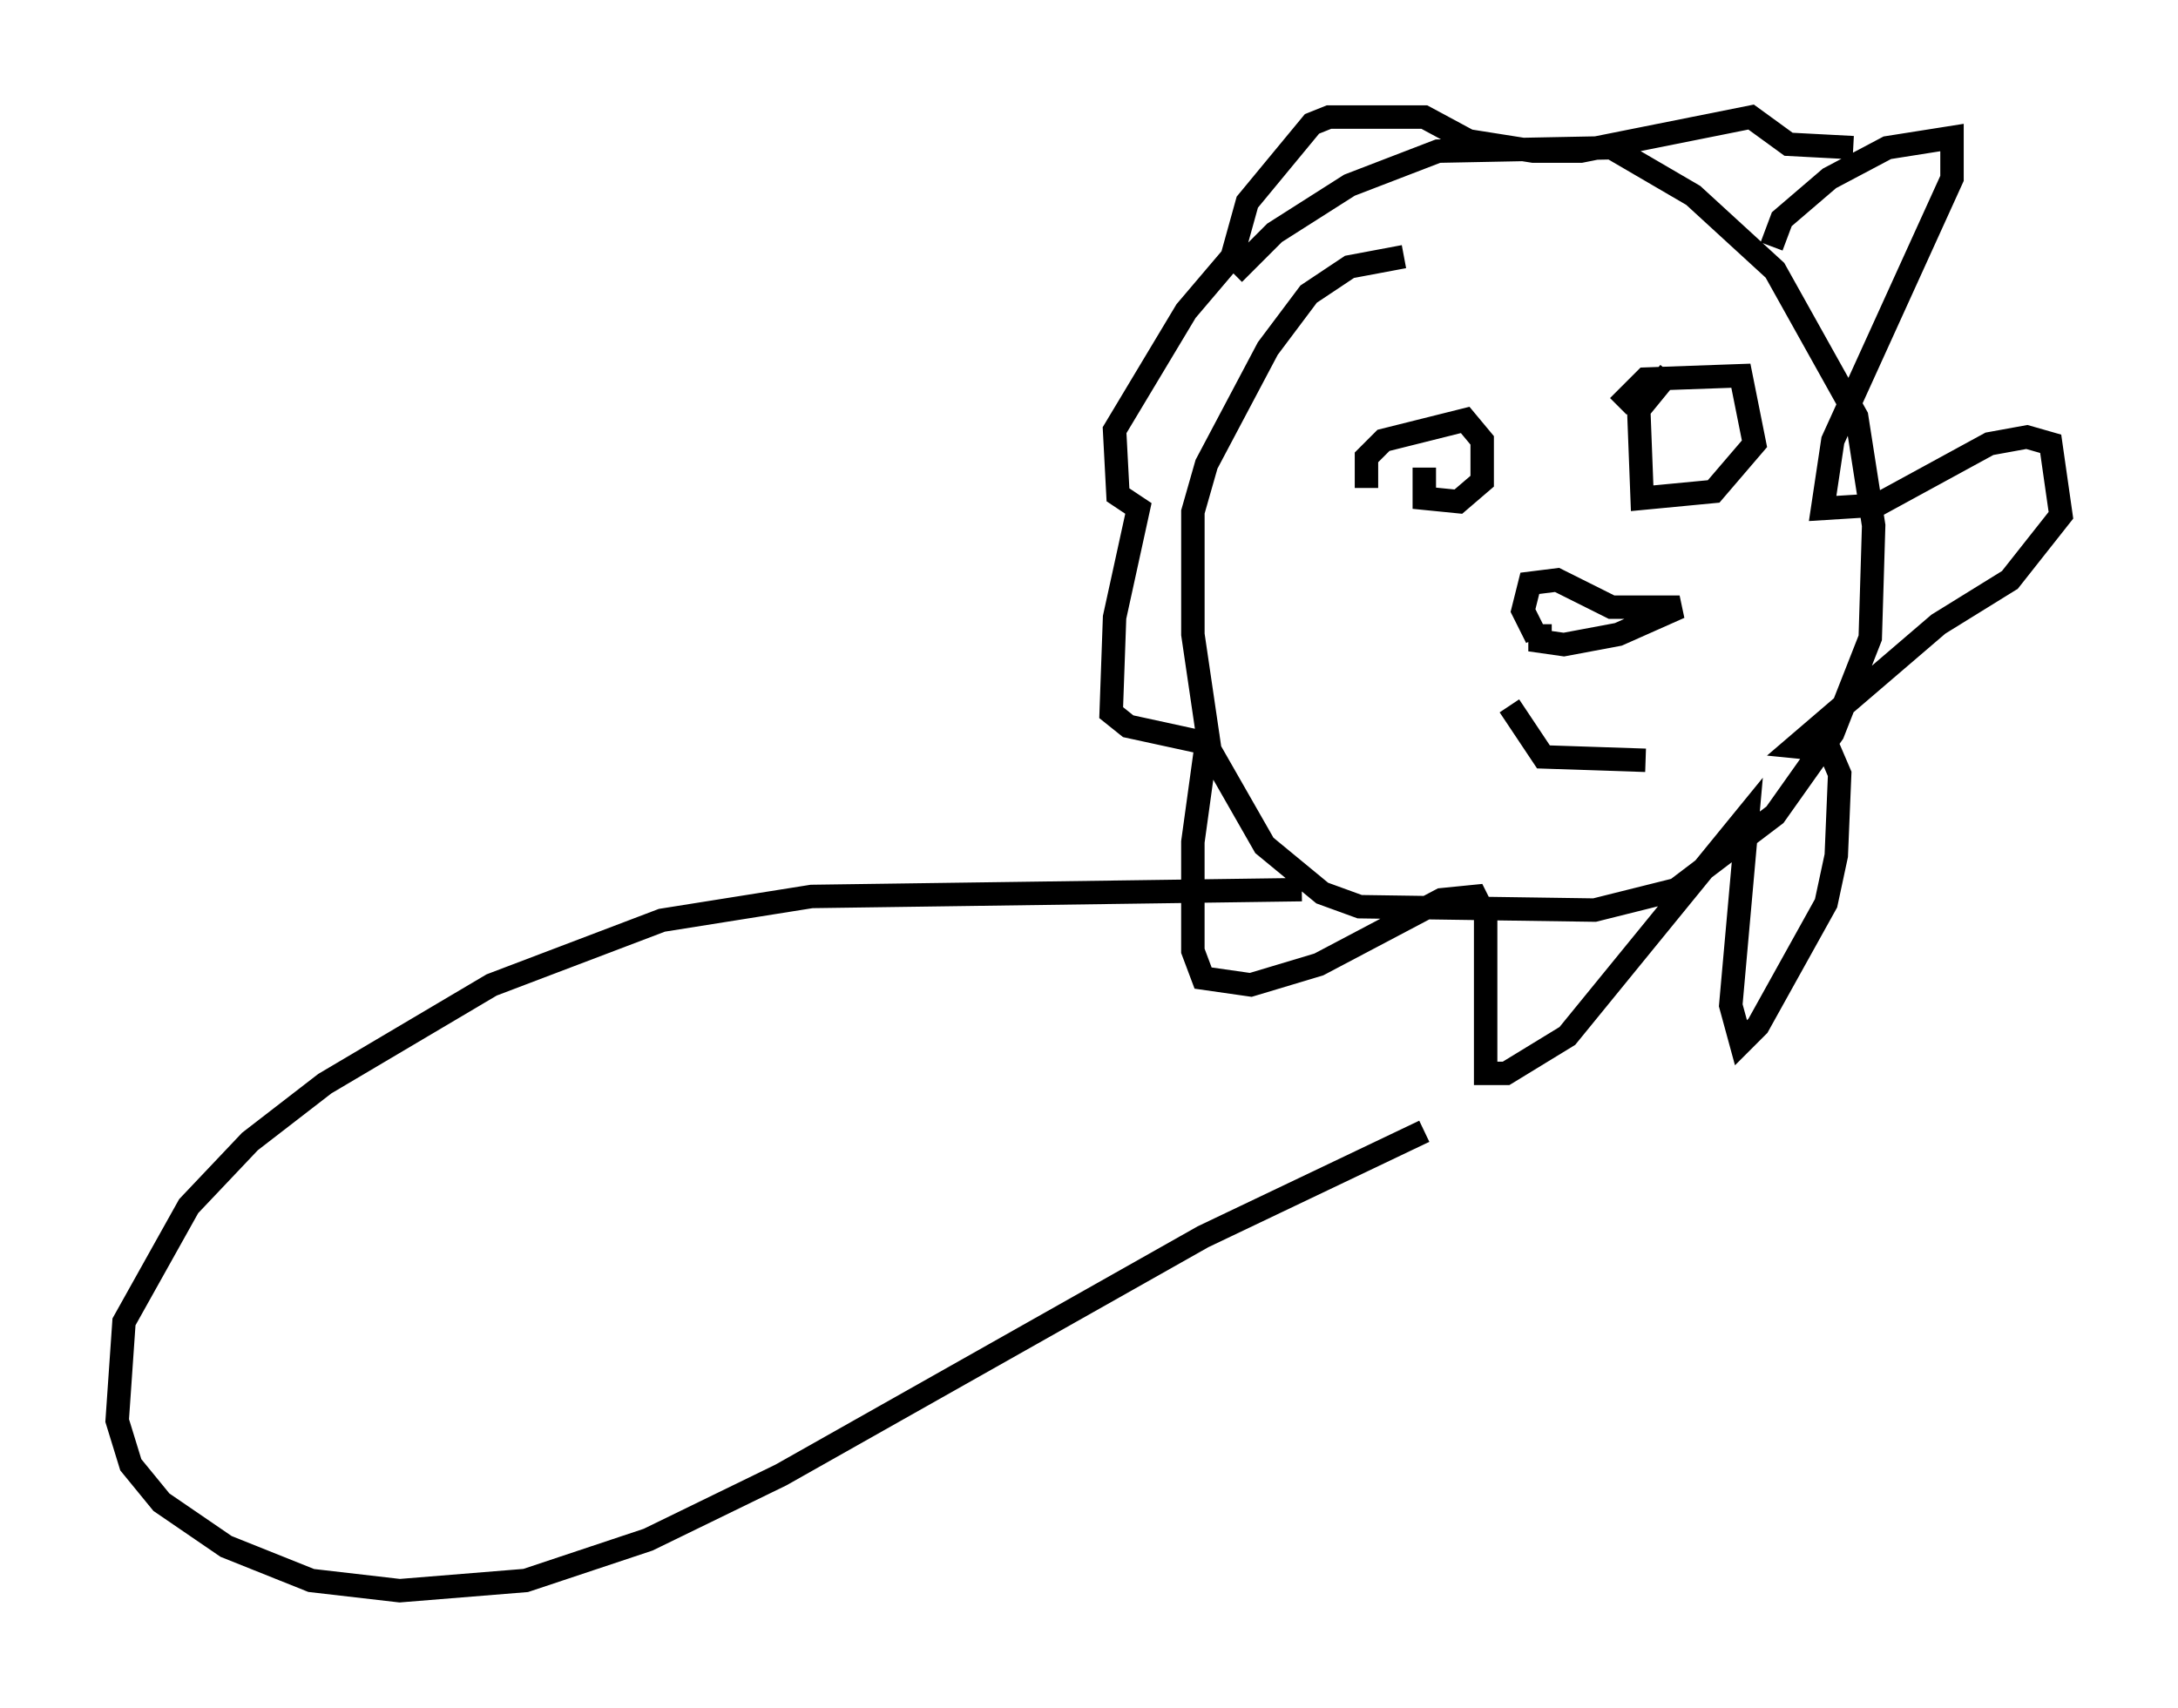 <?xml version="1.0" encoding="utf-8" ?>
<svg baseProfile="full" height="72.894" version="1.1" width="92.938" xmlns="http://www.w3.org/2000/svg" xmlns:ev="http://www.w3.org/2001/xml-events" xmlns:xlink="http://www.w3.org/1999/xlink"><defs /><rect fill="white" height="72.894" width="92.938" x="0" y="0" /><path d="M52.788, 13.86 m-0.145, -2.179 l1.743, -1.743 3.196, -2.034 l3.777, -1.453 7.408, -0.145 l3.486, 2.034 3.486, 3.196 l3.486, 6.246 0.726, 4.648 l-0.145, 4.793 -1.598, 4.067 l-2.469, 3.486 -4.212, 3.196 l-3.486, 0.872 -10.022, -0.145 l-1.598, -0.581 -2.469, -2.034 l-2.324, -4.067 -0.726, -4.939 l0.0, -5.229 0.581, -2.034 l2.615, -4.939 1.743, -2.324 l1.743, -1.162 2.324, -0.436 m15.687, -0.436 l0.436, -1.162 2.034, -1.743 l2.469, -1.307 2.76, -0.436 l0.0, 1.743 -5.084, 11.184 l-0.436, 2.905 2.324, -0.145 l4.793, -2.615 1.598, -0.291 l1.017, 0.291 0.436, 3.05 l-2.179, 2.76 -3.05, 1.888 l-6.101, 5.229 1.453, 0.145 l0.436, 1.017 -0.145, 3.486 l-0.436, 2.034 -2.905, 5.229 l-0.726, 0.726 -0.436, -1.598 l0.726, -8.134 -7.698, 9.441 l-2.615, 1.598 -0.872, 0.0 l0.0, -6.682 -0.436, -0.872 l-1.453, 0.145 -5.229, 2.76 l-2.905, 0.872 -2.034, -0.291 l-0.436, -1.162 0.0, -4.648 l0.581, -4.212 -3.341, -0.726 l-0.726, -0.581 0.145, -4.067 l1.017, -4.648 -0.872, -0.581 l-0.145, -2.76 3.05, -5.084 l2.469, -2.905 -0.581, 0.872 l0.726, -2.615 2.76, -3.341 l0.726, -0.291 4.067, 0.0 l1.888, 1.017 2.76, 0.436 l2.034, 0.0 7.263, -1.453 l1.598, 1.162 2.76, 0.145 m-20.771, 14.525 l0.0, -1.307 0.726, -0.726 l3.486, -0.872 0.726, 0.872 l0.0, 1.743 -1.017, 0.872 l-1.453, -0.145 0.0, -1.307 m8.279, -2.615 l1.162, -1.162 4.067, -0.145 l0.581, 2.905 -1.743, 2.034 l-3.05, 0.291 -0.145, -3.777 l1.307, -1.598 m-5.665, 11.33 l-0.581, -1.162 0.291, -1.162 l1.162, -0.145 2.324, 1.162 l2.905, 0.0 -2.615, 1.162 l-2.324, 0.436 -1.017, -0.145 l0.0, -0.726 m-1.307, 3.486 l1.453, 2.179 4.358, 0.145 m-14.67, 5.52 l-20.916, 0.291 -6.391, 1.017 l-7.263, 2.76 -7.117, 4.212 l-3.196, 2.469 -2.615, 2.76 l-2.76, 4.939 -0.291, 4.212 l0.581, 1.888 1.307, 1.598 l2.76, 1.888 3.631, 1.453 l3.777, 0.436 5.374, -0.436 l5.229, -1.743 5.665, -2.76 l18.011, -10.168 9.441, -4.503 " fill="none" stroke="black" stroke-width="1" /></svg>